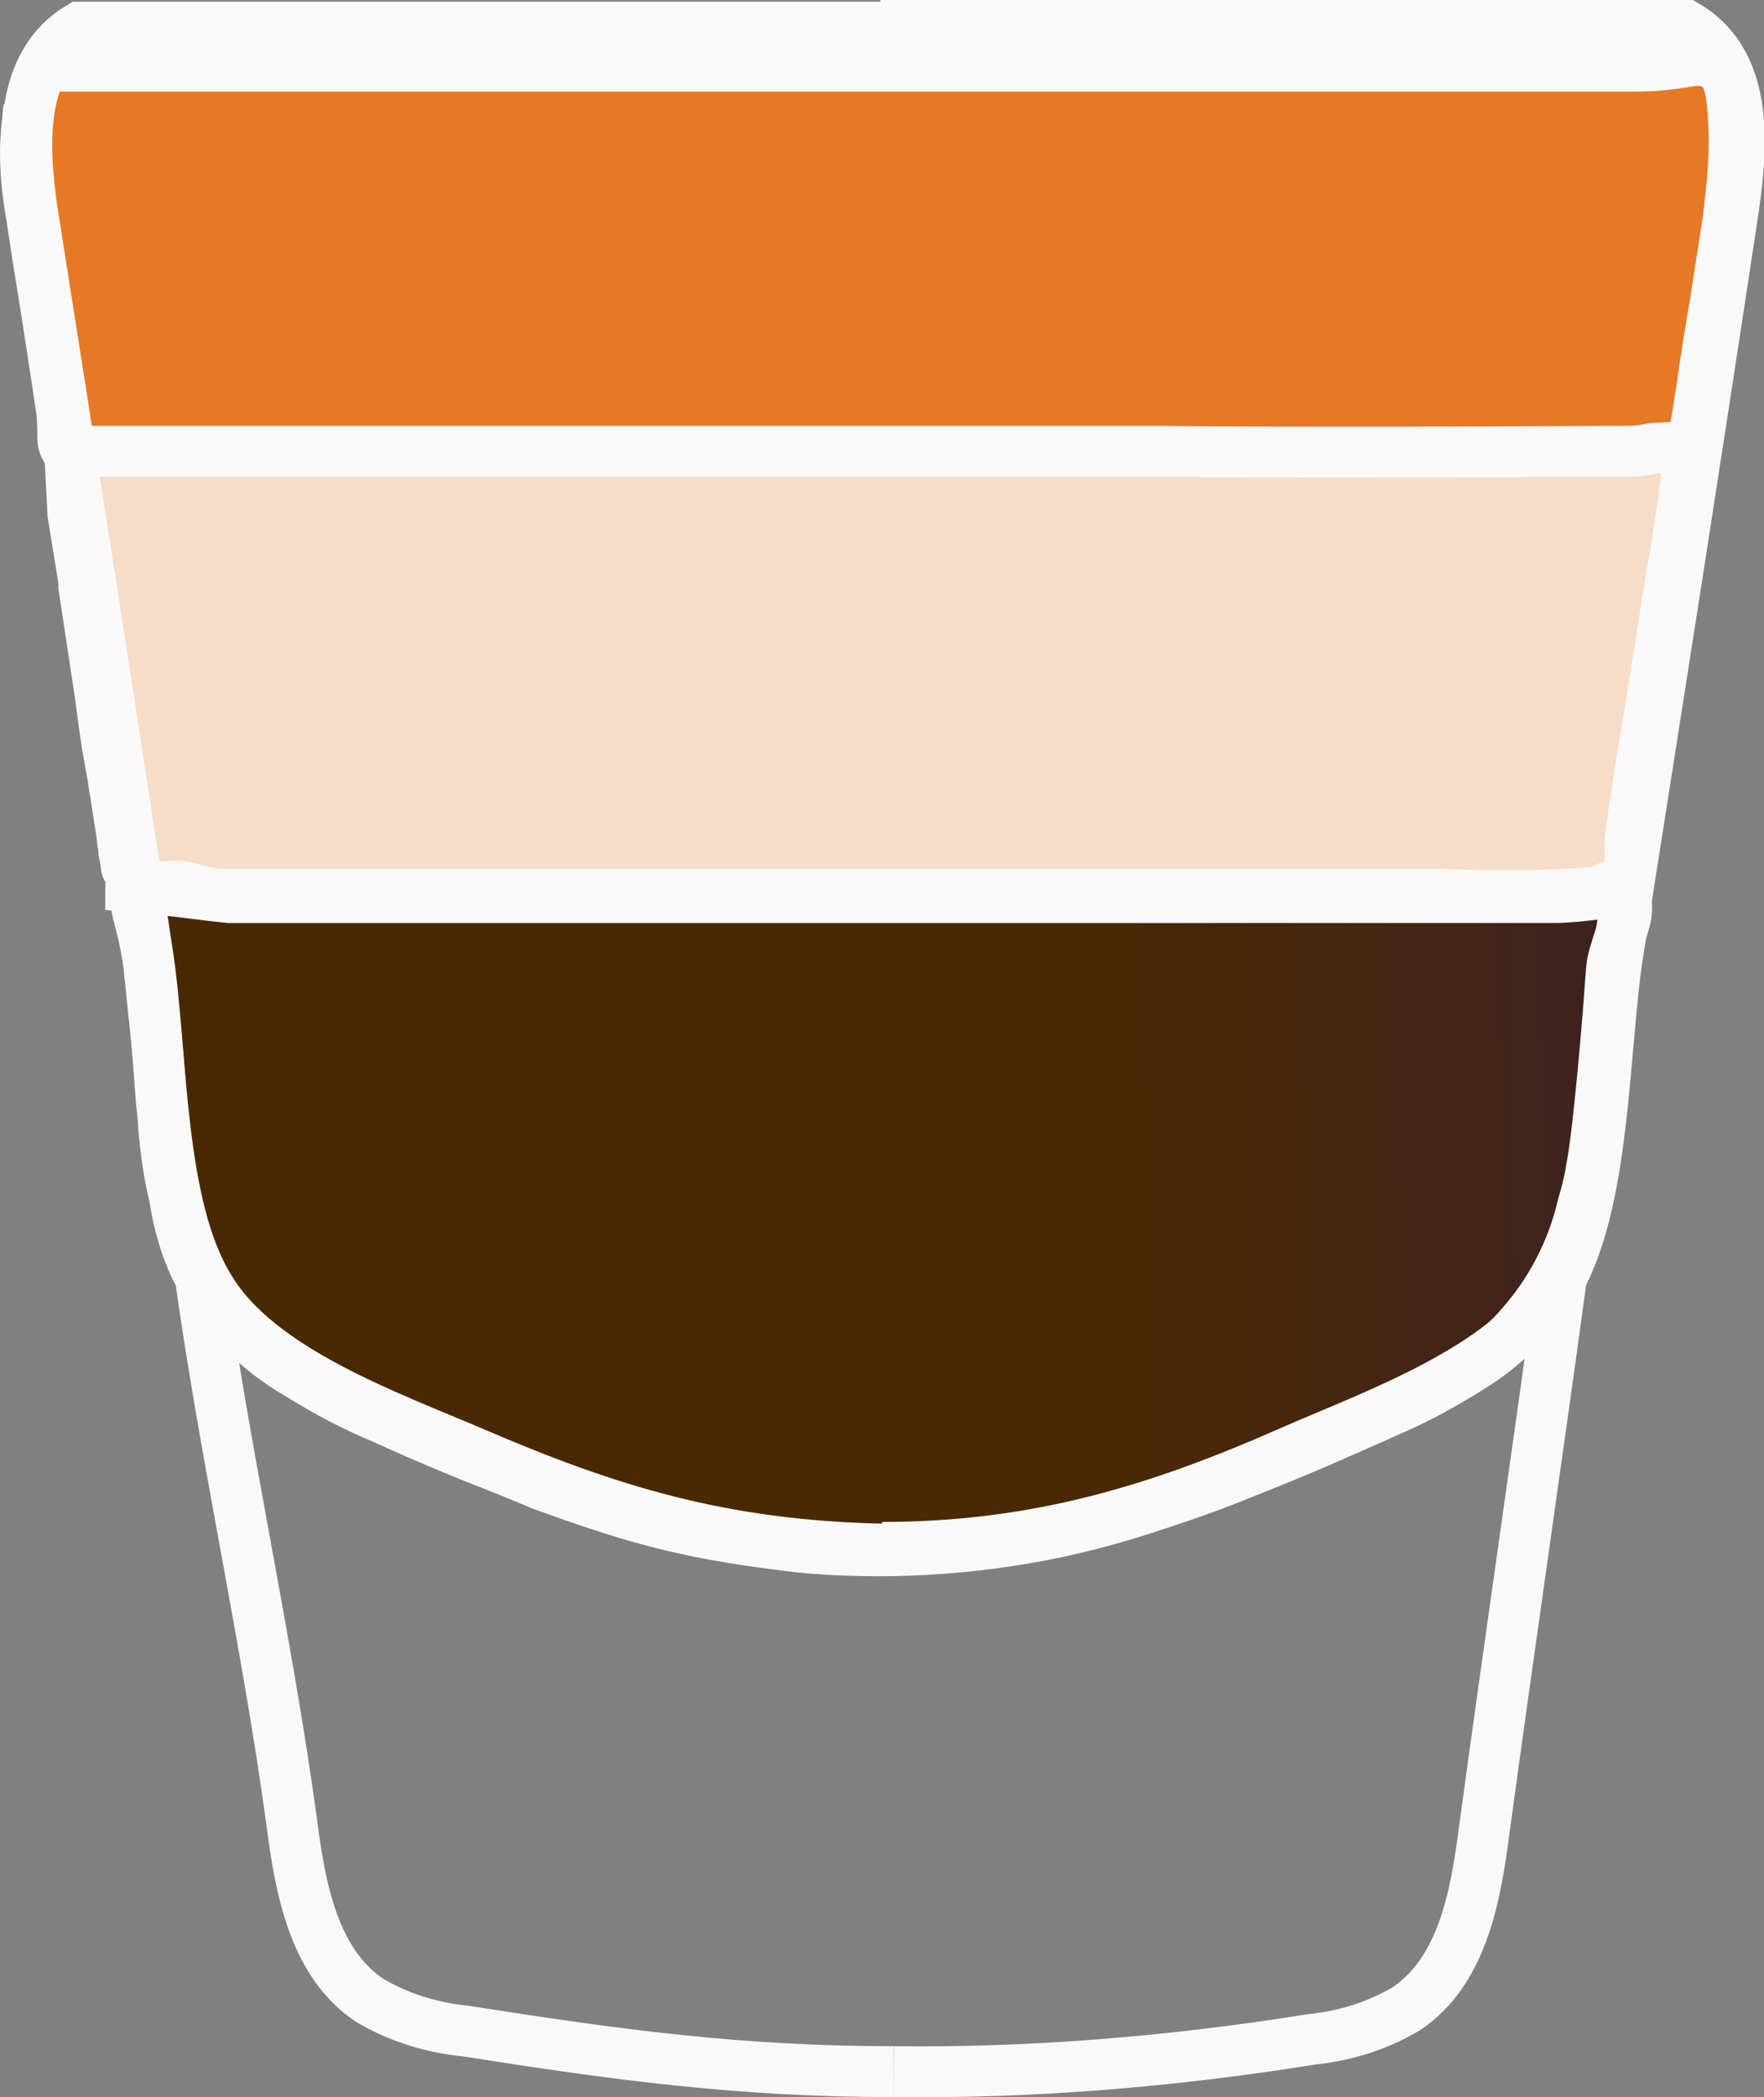 <?xml version="1.0" encoding="utf-8"?>
<!-- Generator: Adobe Illustrator 21.0.2, SVG Export Plug-In . SVG Version: 6.00 Build 0)  -->
<svg version="1.1" id="Layer_1" xmlns="http://www.w3.org/2000/svg" xmlns:xlink="http://www.w3.org/1999/xlink" x="0px" y="0px"
	 viewBox="0 0 104 123.6" style="enable-background:new 0 0 104 123.6;" xml:space="preserve">
<rect x="0" y="0" width="104" height="123.6" fill="#808080" stroke="none"/>
<style type="text/css">
	.st0{fill:url(#SVGID_1_);stroke:#F9F9F9;stroke-width:3;stroke-miterlimit:10;}
	.st1{fill:#F7DCC7;stroke:#F9F9F9;stroke-width:3;stroke-miterlimit:10;}
	.st2{fill:#E57925;stroke:#F9F9F9;stroke-width:3;stroke-miterlimit:10;}
	.st3{fill:none;stroke:#F9F9F9;stroke-width:3;stroke-miterlimit:10;}
</style>
<title>b52</title>
<linearGradient id="SVGID_1_" gradientUnits="userSpaceOnUse" x1="126.96" y1="281.074" x2="214.29" y2="279.744" gradientTransform="matrix(1 0 0 1 -92 -209.2)">
	<stop  offset="2.000000e-02" style="stop-color:#492903"/>
	<stop  offset="0.17" style="stop-color:#492903"/>
	<stop  offset="0.19" style="stop-color:#492903"/>
	<stop  offset="0.35" style="stop-color:#492903"/>
	<stop  offset="0.39" style="stop-color:#482806"/>
	<stop  offset="0.63" style="stop-color:#41241A"/>
	<stop  offset="0.67" style="stop-color:#3F221E"/>
	<stop  offset="0.85" style="stop-color:#371D2C"/>
	<stop  offset="1" style="stop-color:#341B31"/>
</linearGradient>
<path class="st0" d="M8.2,52.9c0.6-0.8,2.2-0.3,5.3,0h78.1c0.8,0,1.7-0.1,2.5-0.2c0.8-0.1,1.3-0.1,1.6,0.2c0.5,0.6,0,1.6-0.5,3.3
	c-0.3,1-0.1,0.7-0.7,7.1C94.2,66.4,94,68,93.8,69c-0.1,0.7-0.3,1.4-0.5,2.1c-0.6,2.6-1.9,5.1-3.7,7.1c-0.6,0.7-1.3,1.3-2,1.8
	c-1,0.7-2.2,1.4-3.3,2c-1.1,0.6-2,1-6.8,3.1c-2.6,1.1-3.9,1.6-4.9,2c-1.5,0.6-3.2,1.2-5.4,1.9c-2.5,0.8-5,1.4-7.6,1.8
	c-2.6,0.4-5.2,0.6-7.8,0.6c-2,0-4.1-0.1-6.1-0.4c-2.4-0.3-4.7-0.7-7-1.3c-2.3-0.6-4.6-1.4-6.8-2.2c-0.7-0.3-1.9-0.8-4.2-1.7
	c-2.7-1.1-4-1.7-5.1-2.2c-1.7-0.7-3.4-1.6-5-2.6c-2.6-1.5-4.7-3.7-6.1-6.3c-0.6-1.3-1-2.7-1.2-4.1c-0.4-1.6-0.6-3.3-0.7-4.9
	C9.4,64,9.5,64.2,9.2,61c-0.3-2.7-0.4-4.1-0.5-4.6C8.3,53.9,7.8,53.4,8.2,52.9z"/>
<path class="st1" d="M4.1,26.5H93c1.8,0,3.7-0.1,5.5-0.3c0.6,0,1,0,1.2,0.3s0,0.4-0.2,1.2l-0.3,2.1l-0.4,2.7l-0.4,2.3L97.9,38
	l-0.8,5c-0.2,1.2-0.4,2.4-0.6,3.7c-0.3,1.9-0.4,2.9-0.4,2.9c0,1,0.1,1.6-0.3,2.1s-1.3,0.6-1.3,0.8s0.7,0,0.7,0s-1.2,0.1-2.8,0.2
	c-3.8,0.2-7.1,0-7.7,0H13.1c-0.3,0-0.6,0-0.9-0.1c-0.4-0.1-0.8-0.2-1.2-0.3c-0.4-0.1-0.9-0.1-1.3,0c-0.7,0-2-0.7-2,0
	c0,0,0.8,0.1,0.8,0s-0.7-0.4-1-1.1c-0.1-0.1,0-0.1-0.2-1c0-0.3-0.1-0.6-0.1-0.9L7,48l-0.2-1.3c-0.1-0.4-0.1-0.8-0.2-1.2l-0.3-1.7
	l-0.2-1.4l-0.2-1.5c-0.3-2-1-6.6-1-6.6l0.5,2.9c0,0-0.2-1.4-1.1-6.9L4.1,26.5z"/>
<path class="st2" d="M1.7,6.3c-0.1,1-0.2,1.9-0.2,2.6c0,1.2,0.1,2.3,0.3,3.5C1.9,13,1.9,13,2.2,15l0.5,3.1L3.3,22l0.3,2
	c0.1,0.6,0.1,1.2,0.1,1.8c0,0.3,0.1,0.6,0.3,0.8c0.2,0.2,0.5,0.1,1.2,0h63.2c0,0,6.1,0.1,27,0c0.6,0,1.1,0,1.7-0.1
	c0.3-0.1,0.7-0.1,1-0.1c0.9-0.1,1,0.1,1.3,0s0.5-0.6,0.8-2.7c0.1-0.7,0.2-1.1,0.2-1.3c0,0,0.2-1.5,0.7-4.4c0.8-5.2,0.8-5,0.9-6.1
	c0.2-1.6,0.3-3.3,0.2-4.9c-0.1-2-0.4-2.7-0.9-3.1c-0.5-0.3-1.1-0.4-1.7-0.3c-1.1,0.2-2.1,0.3-3.2,0.3h-94"/>
<path class="st3" d="M52.2,1.6H4.7C1.2,3.7,1.3,8.3,1.9,12.4C4.2,27,6.5,41.6,8.7,56.2C9.6,62,9.3,71.1,12.4,76
	c2.9,4.8,10.6,7.5,15.5,9.6c7.9,3.4,14.6,5.5,24.1,5.7"/>
<path class="st3" d="M52.7,122.1c-9.1,0-16.4-1-25.3-2.4c-2-0.2-3.9-0.8-5.6-1.8c-3.3-2.2-4.1-6.6-4.6-10.5c-1.5-11-4-21.9-5.5-32.9
	"/>
<path class="st3" d="M52,91.2c9.1,0,16.3-2.2,24.2-5.7c4.8-2.1,12.5-4.8,15.5-9.6s2.8-14.1,3.7-19.8c2.3-14.6,4.6-29.2,6.8-43.8
	c0.6-4.1,0.8-8.7-2.8-10.8H51.9"/>
<path class="st3" d="M52.7,122.1c8.2,0.1,16.5-0.6,24.6-1.9c2-0.2,3.9-0.8,5.6-1.8c3.3-2.2,4.1-6.6,4.6-10.5
	C89,96.9,90.6,86,92.1,75"/>
</svg>

